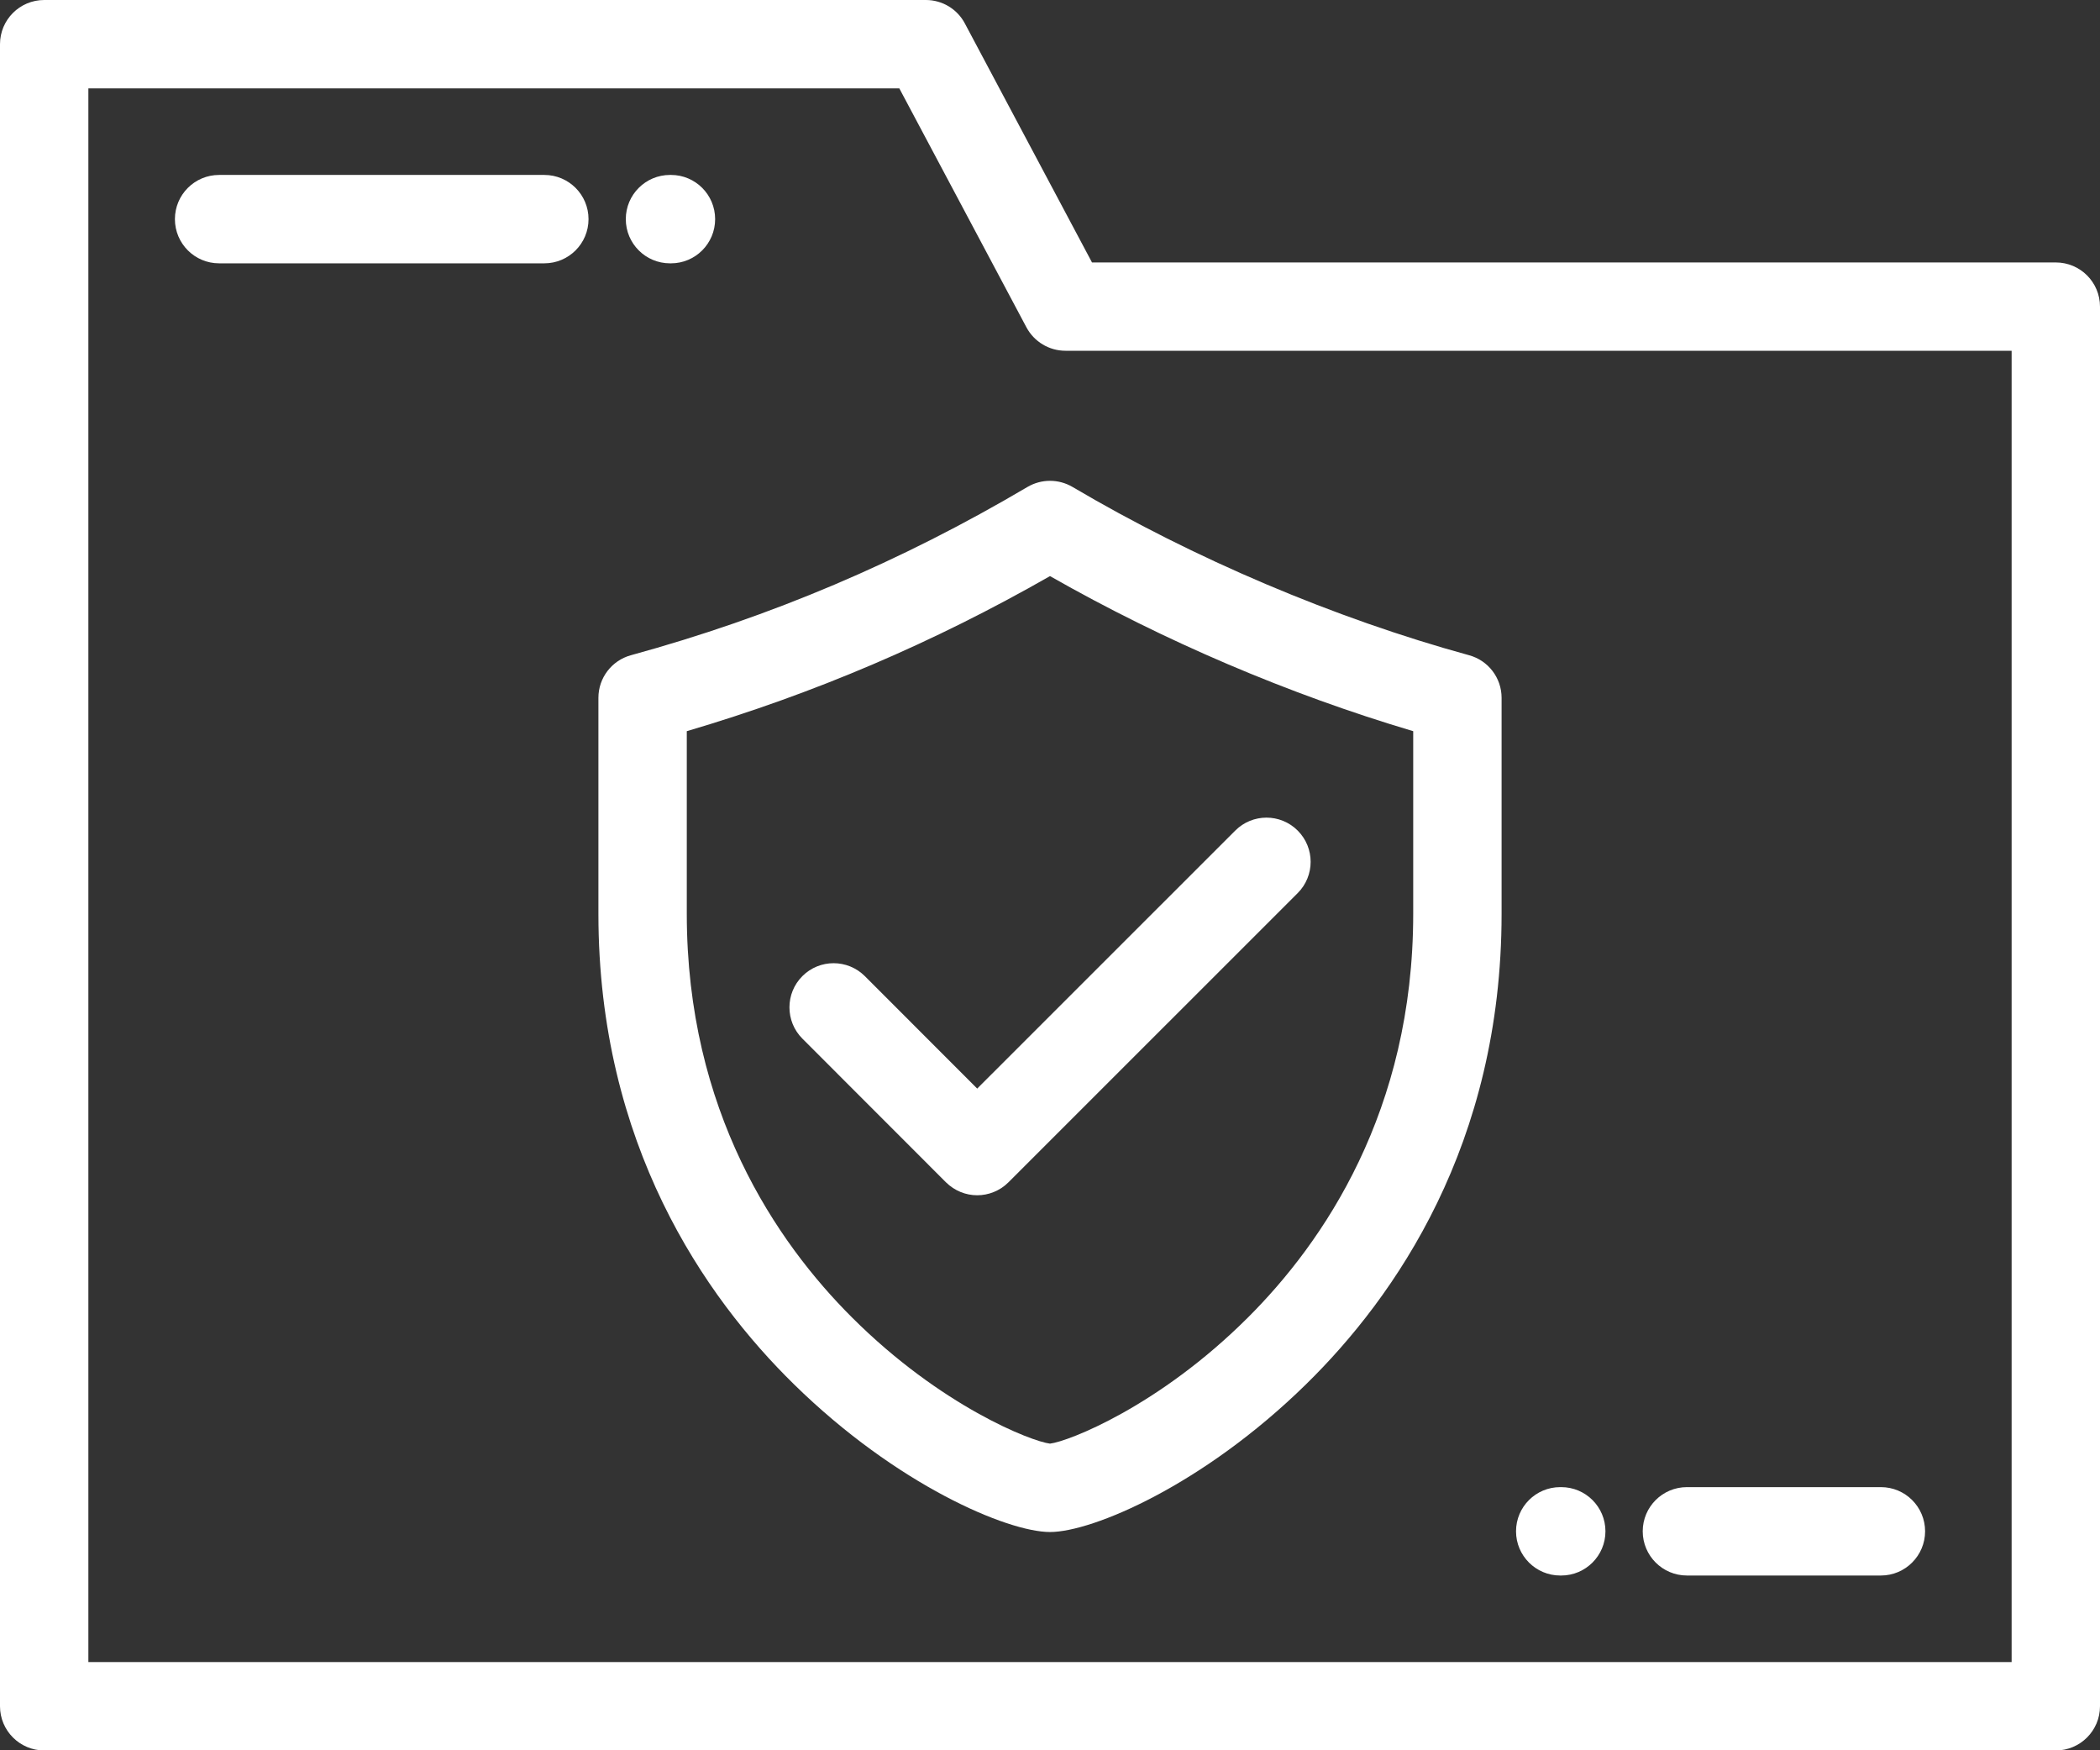 <svg width="24" height="20" viewBox="0 0 24 20" fill="none" xmlns="http://www.w3.org/2000/svg">
<rect x="0" y="0" width="24" height="20" fill="#333333" stroke="none"/>
<path d="M23.495 2.999H12.48L11.027 0.268C10.94 0.103 10.768 0 10.582 0H0.505C0.226 0 0 0.226 0 0.505V19.497C0 19.775 0.226 20.002 0.505 20.002H23.495C23.774 20.002 24 19.775 24 19.497V3.504C24 3.225 23.774 2.999 23.495 2.999ZM1.01 18.992V1.01H10.278L11.731 3.741C11.819 3.905 11.99 4.008 12.177 4.008H22.99V18.992H1.01V18.992Z" fill="white"/>
<path d="M7.657 3.009H7.669C7.947 3.009 8.173 2.783 8.173 2.504C8.173 2.225 7.947 1.999 7.669 1.999H7.657C7.378 1.999 7.152 2.225 7.152 2.504C7.152 2.783 7.378 3.009 7.657 3.009Z" fill="white"/>
<path d="M6.221 1.999H2.504C2.225 1.999 1.999 2.225 1.999 2.504C1.999 2.783 2.225 3.009 2.504 3.009H6.221C6.5 3.009 6.726 2.783 6.726 2.504C6.726 2.225 6.5 1.999 6.221 1.999Z" fill="white"/>
<path d="M16.789 7.487C15.254 7.066 13.644 6.383 12.257 5.564C12.098 5.471 11.902 5.471 11.743 5.564C10.295 6.419 8.813 7.048 7.211 7.487C6.991 7.547 6.839 7.746 6.839 7.974V10.442C6.839 13.076 8.055 14.82 9.075 15.819C10.249 16.97 11.515 17.506 12 17.506C12.485 17.506 13.751 16.97 14.925 15.819C15.945 14.82 17.161 13.076 17.161 10.442V7.974C17.161 7.746 17.009 7.547 16.789 7.487ZM16.151 10.442C16.151 12.696 15.125 14.194 14.264 15.053C13.245 16.071 12.208 16.472 12 16.496C11.792 16.472 10.755 16.071 9.736 15.053C8.875 14.194 7.849 12.696 7.849 10.442V8.355C9.304 7.926 10.668 7.344 12 6.583C13.303 7.325 14.726 7.932 16.151 8.355L16.151 10.442Z" fill="white"/>
<path d="M9.884 11.154C9.686 10.957 9.367 10.957 9.17 11.154C8.973 11.351 8.973 11.671 9.17 11.868L10.811 13.51C10.91 13.608 11.039 13.658 11.168 13.658C11.297 13.658 11.427 13.608 11.525 13.51L14.831 10.205C15.028 10.008 15.028 9.688 14.831 9.491C14.633 9.293 14.314 9.294 14.117 9.491L11.168 12.439L9.884 11.154Z" fill="white"/>
<path d="M17.843 16.993H17.831C17.552 16.993 17.326 17.219 17.326 17.498C17.326 17.776 17.552 18.003 17.831 18.003H17.843C18.122 18.003 18.348 17.776 18.348 17.498C18.348 17.219 18.122 16.993 17.843 16.993Z" fill="white"/>
<path d="M21.496 16.993H19.279C19 16.993 18.774 17.219 18.774 17.498C18.774 17.776 19 18.003 19.279 18.003H21.496C21.775 18.003 22.001 17.776 22.001 17.498C22.001 17.219 21.775 16.993 21.496 16.993Z" fill="white"/>
</svg>
